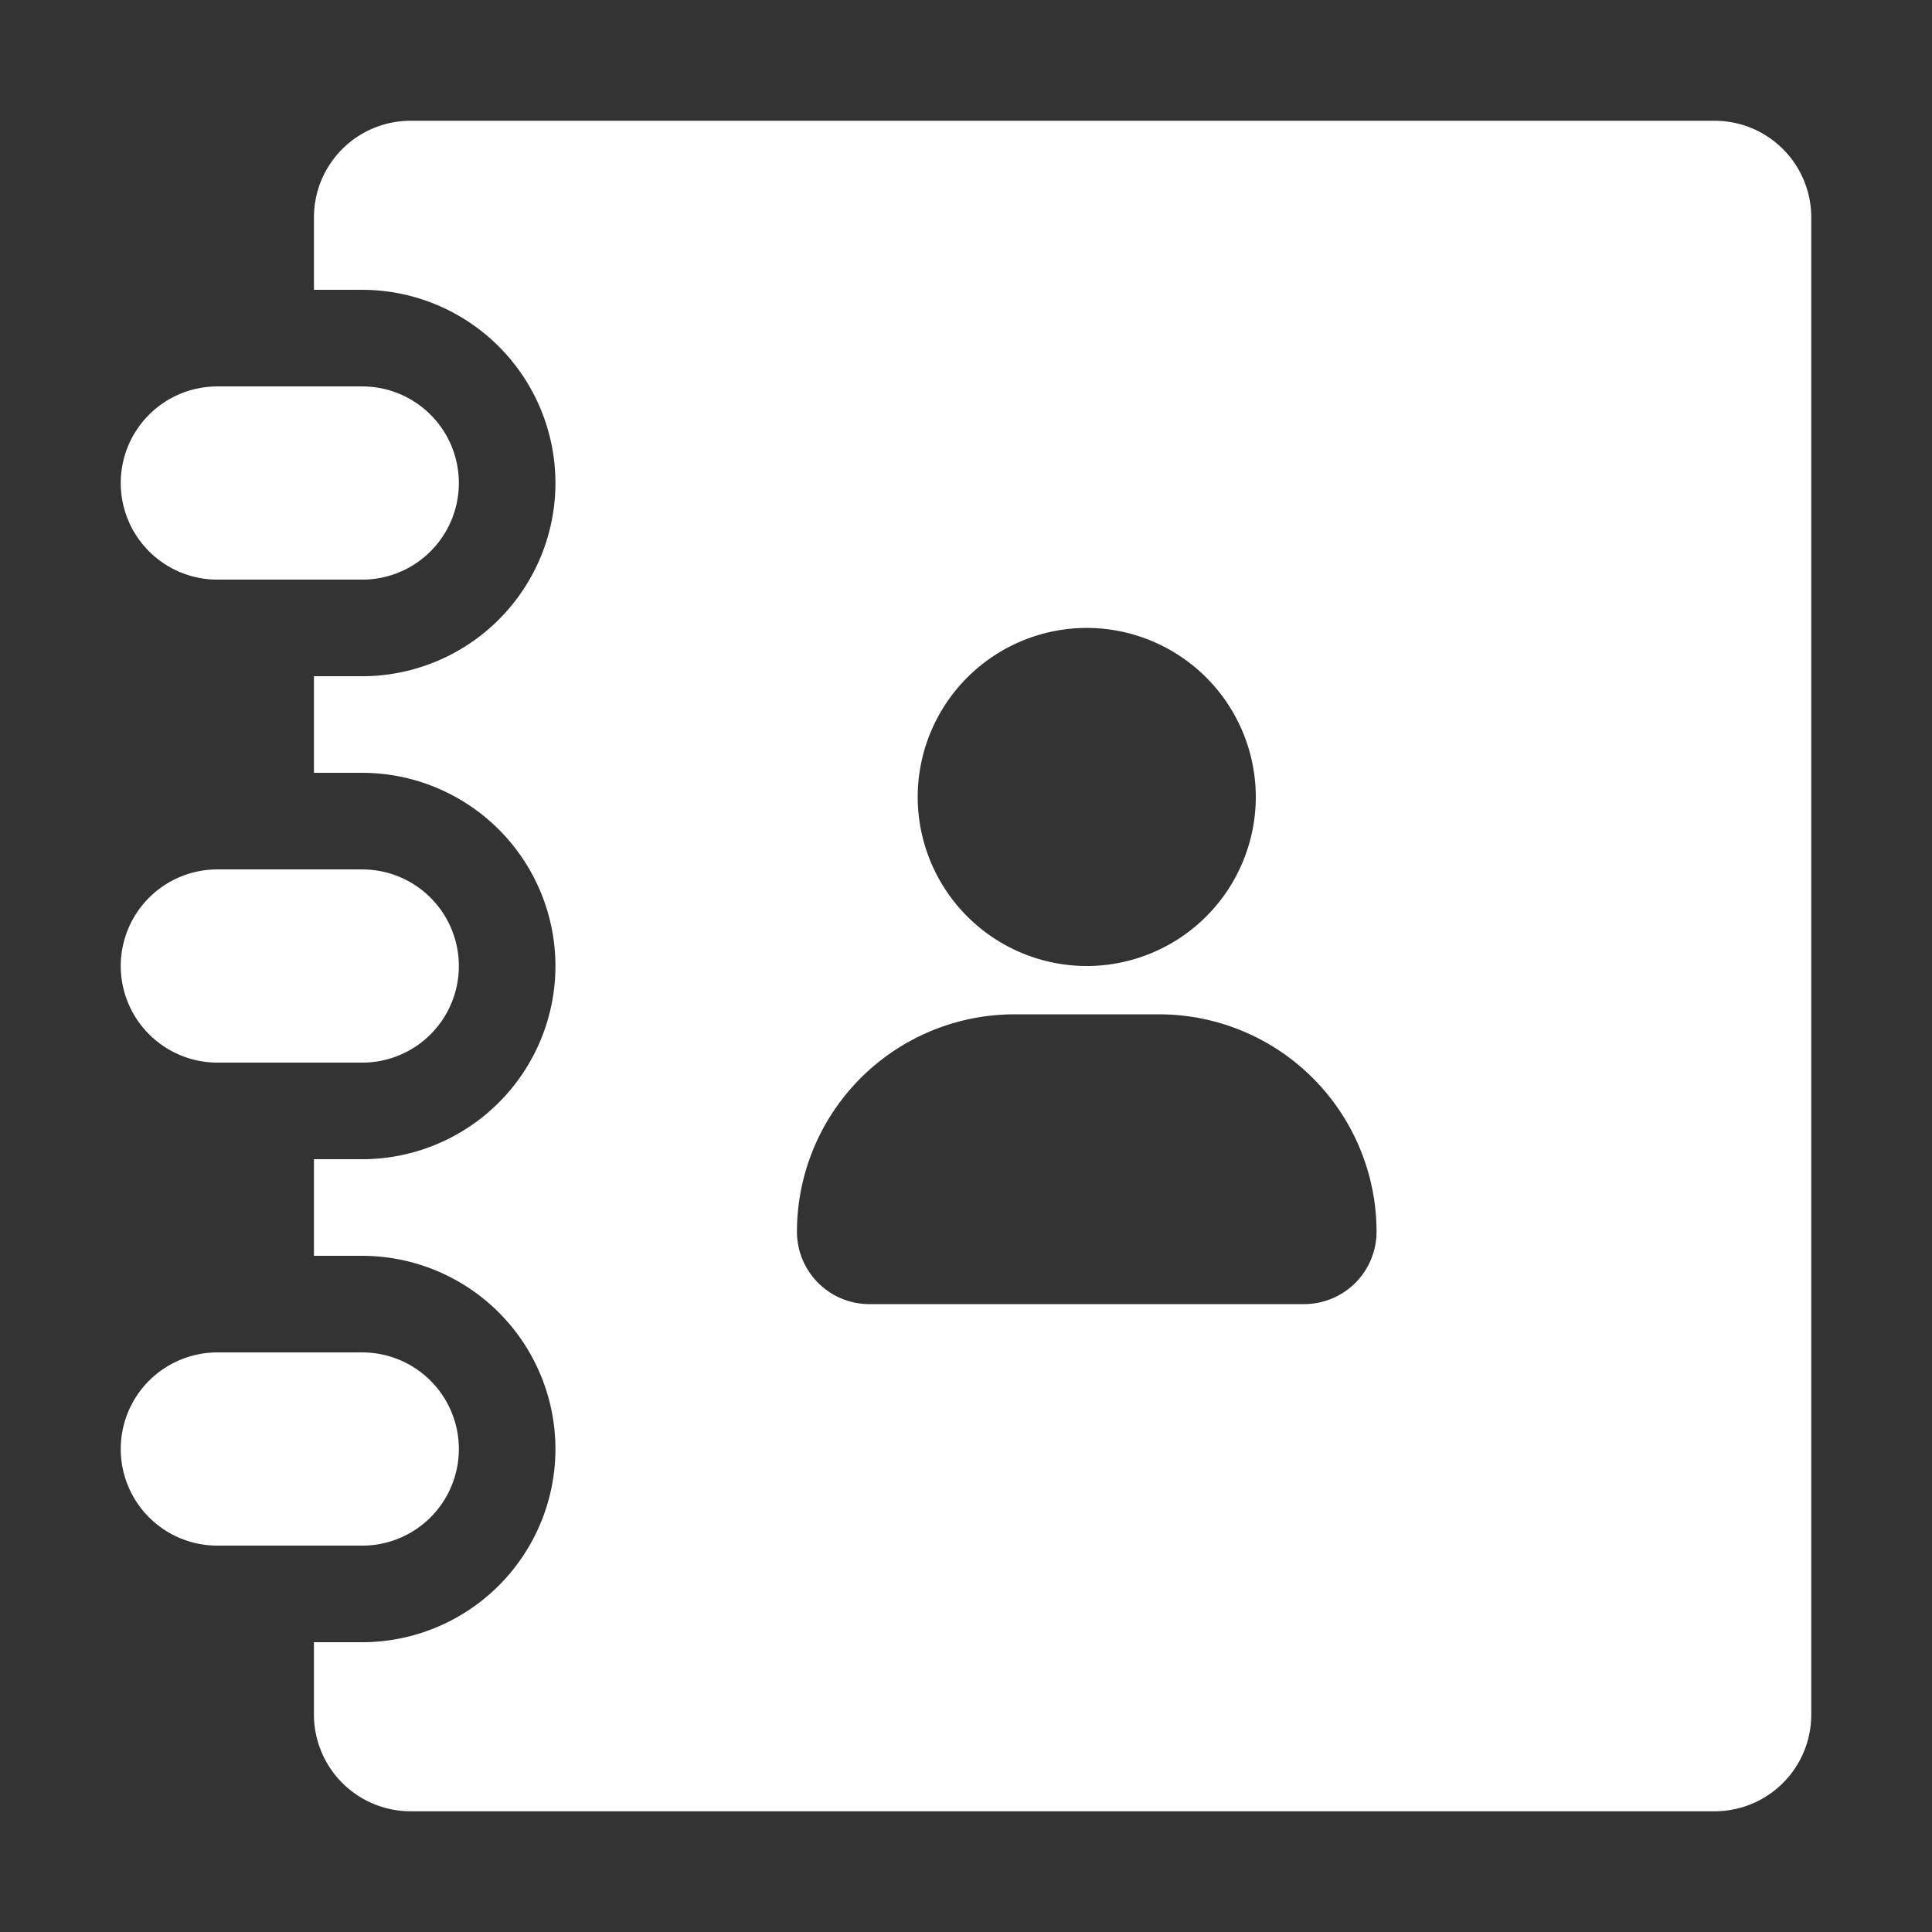 <svg xmlns="http://www.w3.org/2000/svg" xmlns:xlink="http://www.w3.org/1999/xlink" width="80" height="80" viewBox="0 0 80 80">
  <rect x="0" y="0" width="80" height="80" fill="#333333" stroke="none"/>
  <defs>
    <style>
      .cls-1 {
        fill: #fff;
      }

      .cls-2 {
        clip-path: url(#clip-path);
      }
    </style>
    <clipPath id="clip-path">
      <rect id="矩形_4108" data-name="矩形 4108" class="cls-1" width="80" height="80" transform="translate(722 181)"/>
    </clipPath>
  </defs>
  <g id="通讯录" class="cls-2" transform="translate(-722 -181)">
    <path id="通讯录-2" data-name="通讯录" class="cls-1" d="M-6326,7510h-54a4.006,4.006,0,0,1-4-4v-3h2a8.01,8.01,0,0,0,8-8,8.009,8.009,0,0,0-8-8h-2v-4h2a8.009,8.009,0,0,0,8-8,8.01,8.01,0,0,0-8-8h-2v-4h2a8.009,8.009,0,0,0,8-8,8.009,8.009,0,0,0-8-8h-2v-3a4,4,0,0,1,4-4h54a4,4,0,0,1,4,4v62A4,4,0,0,1-6326,7510Zm-29-33a9.011,9.011,0,0,0-9,9,3,3,0,0,0,3,3h18a3,3,0,0,0,3-3,9.011,9.011,0,0,0-9-9Zm3-16a7.008,7.008,0,0,0-7,7,7.008,7.008,0,0,0,7,7,7.008,7.008,0,0,0,7-7A7.008,7.008,0,0,0-6352,7461Zm-30,38h-6a4,4,0,0,1-4-4,4,4,0,0,1,4-4h6a4,4,0,0,1,4,4A4,4,0,0,1-6382,7499Zm0-20h-6a4.006,4.006,0,0,1-4-4,4,4,0,0,1,4-4h6a4,4,0,0,1,4,4A4,4,0,0,1-6382,7479Zm0-20h-6a4,4,0,0,1-4-4,4,4,0,0,1,4-4h6a4,4,0,0,1,4,4A4,4,0,0,1-6382,7459Z" transform="translate(7119 -7253.999)"/>
  </g>
</svg>
